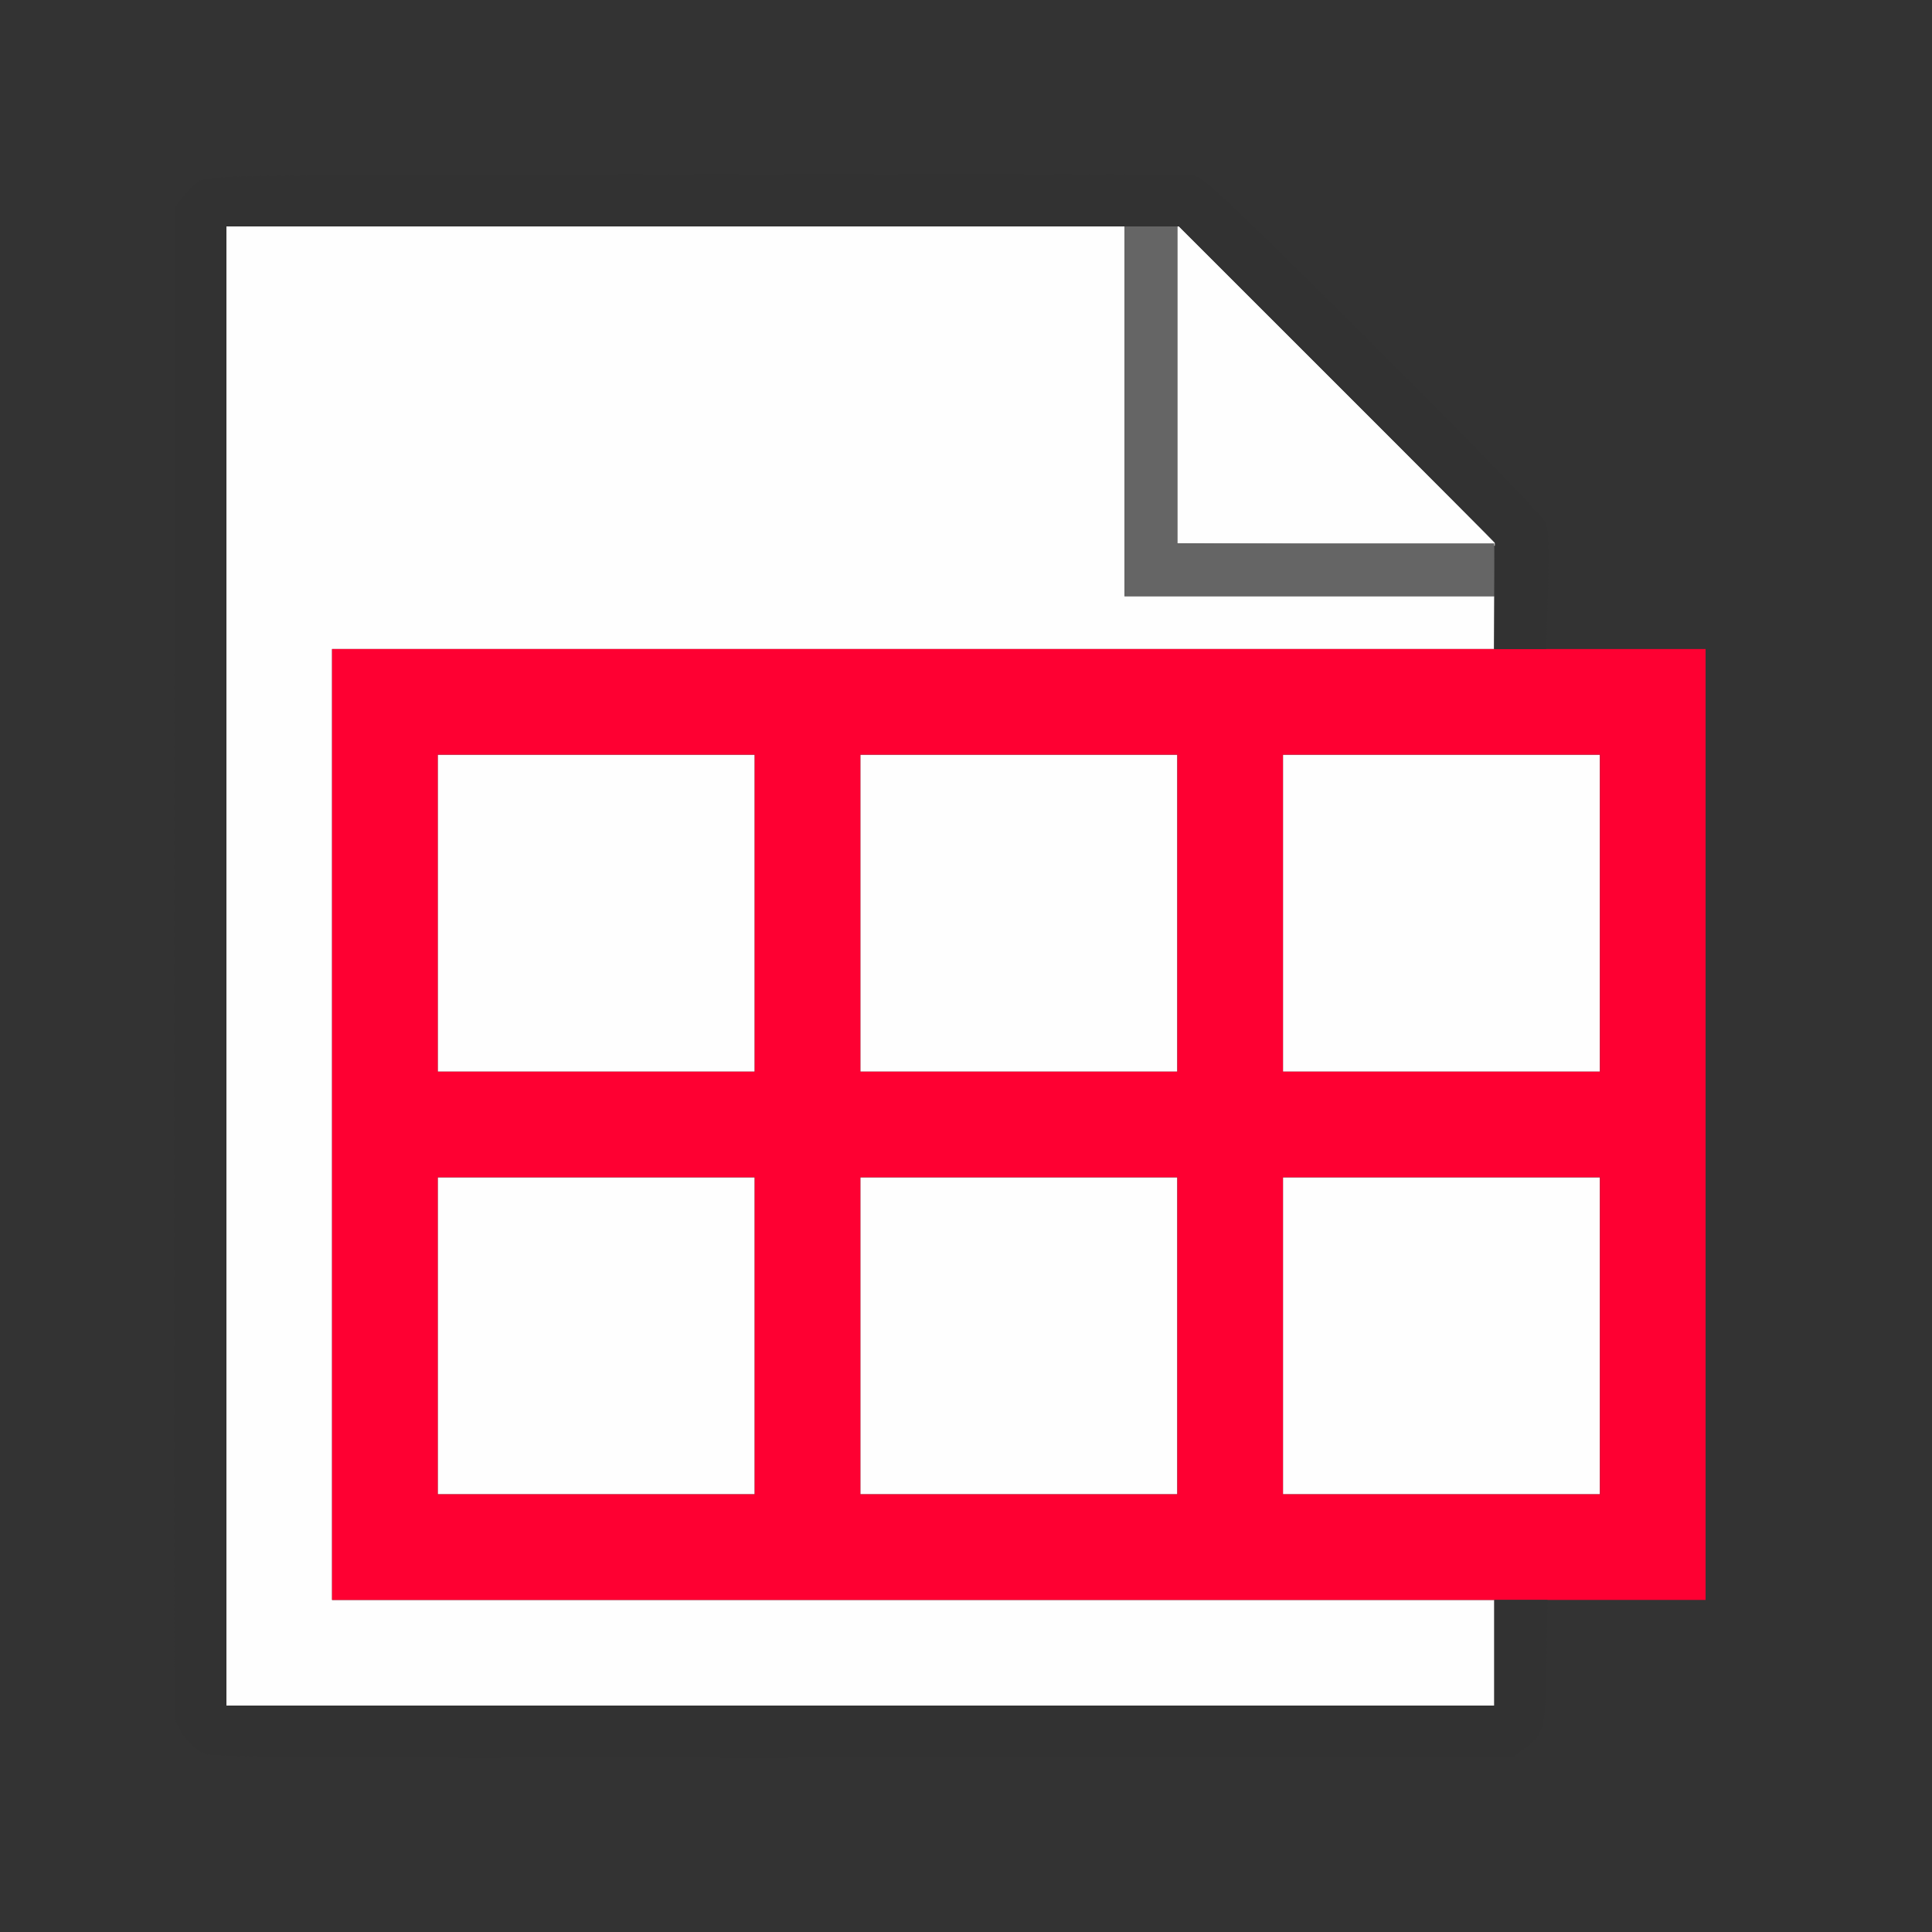 <?xml version="1.0" encoding="UTF-8" standalone="no"?>
<!-- Created with Inkscape (http://www.inkscape.org/) -->

<svg
   version="1.1"
   id="svg2"
   width="1600"
   height="1600"
   viewBox="0 0 1600 1600"
   sodipodi:docname="spreadsheet.svg"
   inkscape:version="1.2.2 (732a01da63, 2022-12-09)"
   xmlns:inkscape="http://www.inkscape.org/namespaces/inkscape"
   xmlns:sodipodi="http://sodipodi.sourceforge.net/DTD/sodipodi-0.dtd"
   xmlns="http://www.w3.org/2000/svg"
   xmlns:svg="http://www.w3.org/2000/svg"
   xmlns:rdf="http://www.w3.org/1999/02/22-rdf-syntax-ns#"
   xmlns:cc="http://creativecommons.org/ns#"
   xmlns:dc="http://purl.org/dc/elements/1.1/">
  <rect x="0" y="0" width="1600" height="1600" fill="#333333" stroke="none"/>
  <defs
     id="defs6" />
  <sodipodi:namedview
     pagecolor="#808080"
     bordercolor="#666666"
     borderopacity="1"
     objecttolerance="10"
     gridtolerance="10"
     guidetolerance="10"
     inkscape:pageopacity="0"
     inkscape:pageshadow="2"
     inkscape:window-width="1993"
     inkscape:window-height="1009"
     id="namedview4"
     showgrid="false"
     inkscape:zoom="0.5"
     inkscape:cx="221"
     inkscape:cy="176"
     inkscape:window-x="-8"
     inkscape:window-y="-8"
     inkscape:window-maximized="1"
     inkscape:current-layer="SPREADSHEET"
     inkscape:showpageshadow="0"
     inkscape:pagecheckerboard="true"
     inkscape:deskcolor="#d1d1d1" />
  <g
     id="SPREADSHEET"
     transform="matrix(87.5,0,0,87.5,100,100)"
     style="stroke-width:0.011">
    <path
       style="fill:none;stroke-width:0"
       d="M 0,8 V 0 h 8 8 v 8 8 H 8 0 Z m 13.269,7.42 c 0.207,-0.155 0.214,-0.181 0.225,-0.828 L 13.504,14 H 14.252 15 V 9.5 5 h -0.755 -0.755 l 0.017,-0.556 c 0.013,-0.419 0.007,-0.579 -0.023,-0.648 -0.022,-0.051 -0.756,-0.805 -1.63,-1.676 -1.355,-1.351 -1.605,-1.587 -1.698,-1.603 -0.06,-0.01 -2.186,-0.015 -4.724,-0.01 -4.605,0.009 -4.615,0.009 -4.701,0.073 -0.047,0.035 -0.115,0.103 -0.151,0.151 L 0.516,0.817 0.507,7.916 c -0.005,3.905 -8.2219e-4,7.145 0.009,7.2 0.022,0.125 0.154,0.285 0.28,0.34 0.078,0.034 1.179,0.04 6.241,0.035 l 6.146,-0.007 z"
       id="path827"
       inkscape:connector-curvature="0" />
    <path
       style="fill:#fefefe;stroke-width:0"
       d="M 1,8 V 1 H 5.25 9.5 V 2.75 4.5 H 11.25 13 V 4.75 5 H 7.5 2 V 9.5 14 H 7.5 13 V 14.5 15 H 7 1 Z m 2,3.5 V 10 H 4.5 6 V 11.5 13 H 4.5 3 Z m 4,0 V 10 H 8.5 10 V 11.5 13 H 8.5 7 Z m 4,0 V 10 H 12.5 14 V 11.5 13 H 12.5 11 Z M 3,7.5 V 6 H 4.5 6 V 7.5 9 H 4.5 3 Z m 4,0 V 6 H 8.5 10 V 7.5 9 H 8.5 7 Z m 4,0 V 6 H 12.5 14 V 7.5 9 H 12.5 11 Z M 11.508,4.008 10,3.999 V 2.492 0.985 L 11.516,2.5 c 0.834,0.833 1.516,1.519 1.516,1.523 0,0.004 -0.004,0.005 -0.008,4.281e-4 -0.004,-0.004 -0.686,-0.011 -1.516,-0.016 z"
       id="path825"
       inkscape:connector-curvature="0" />
    <path
       style="fill:#fe0032;stroke-width:0"
       d="M 2,9.5 V 5 H 8.5 15 V 9.5 14 H 8.5 2 Z m 4,2 V 10 H 4.5 3 V 11.5 13 H 4.5 6 Z m 4,0 V 10 H 8.5 7 V 11.5 13 H 8.5 10 Z m 4,0 V 10 H 12.5 11 V 11.5 13 H 12.5 14 Z M 6,7.5 V 6 H 4.5 3 V 7.5 9 H 4.5 6 Z m 4,0 V 6 H 8.5 7 V 7.5 9 H 8.5 10 Z m 4,0 V 6 H 12.5 11 V 7.5 9 h 1.5 1.5 z"
       id="path823"
       inkscape:connector-curvature="0" />
    <path
       style="fill:#656565;stroke-width:0"
       d="M 9.5,2.75 V 1 H 9.75 10 V 2.5 4 H 11.5 13 V 4.25 4.5 H 11.25 9.5 Z"
       id="path821"
       inkscape:connector-curvature="0" />
    <path
       style="fill:#323232;stroke-width:0"
       d="m 0.795,15.456 c -0.126,-0.055 -0.257,-0.215 -0.28,-0.34 -0.01,-0.055 -0.014,-3.295 -0.009,-7.2 l 0.009,-7.099 0.064,-0.086 c 0.035,-0.047 0.103,-0.115 0.151,-0.151 0.086,-0.064 0.096,-0.064 4.701,-0.073 2.538,-0.005 4.664,-4.4719e-4 4.724,0.01 0.093,0.016 0.343,0.252 1.699,1.603 0.874,0.871 1.607,1.626 1.63,1.678 0.03,0.07 0.036,0.232 0.024,0.648 L 13.491,5 h -0.247 -0.247 l 0.004,-0.505 0.004,-0.505 L 11.511,2.495 10.016,1 H 5.508 1 v 7 7 h 6 6 V 14.5 14 h 0.252 0.252 l -0.01,0.592 c -0.011,0.647 -0.018,0.674 -0.225,0.828 l -0.086,0.064 -6.146,0.007 c -5.062,0.005 -6.163,-6.3e-4 -6.241,-0.035 z"
       id="path819"
       inkscape:connector-curvature="0" />
  </g>
</svg>
